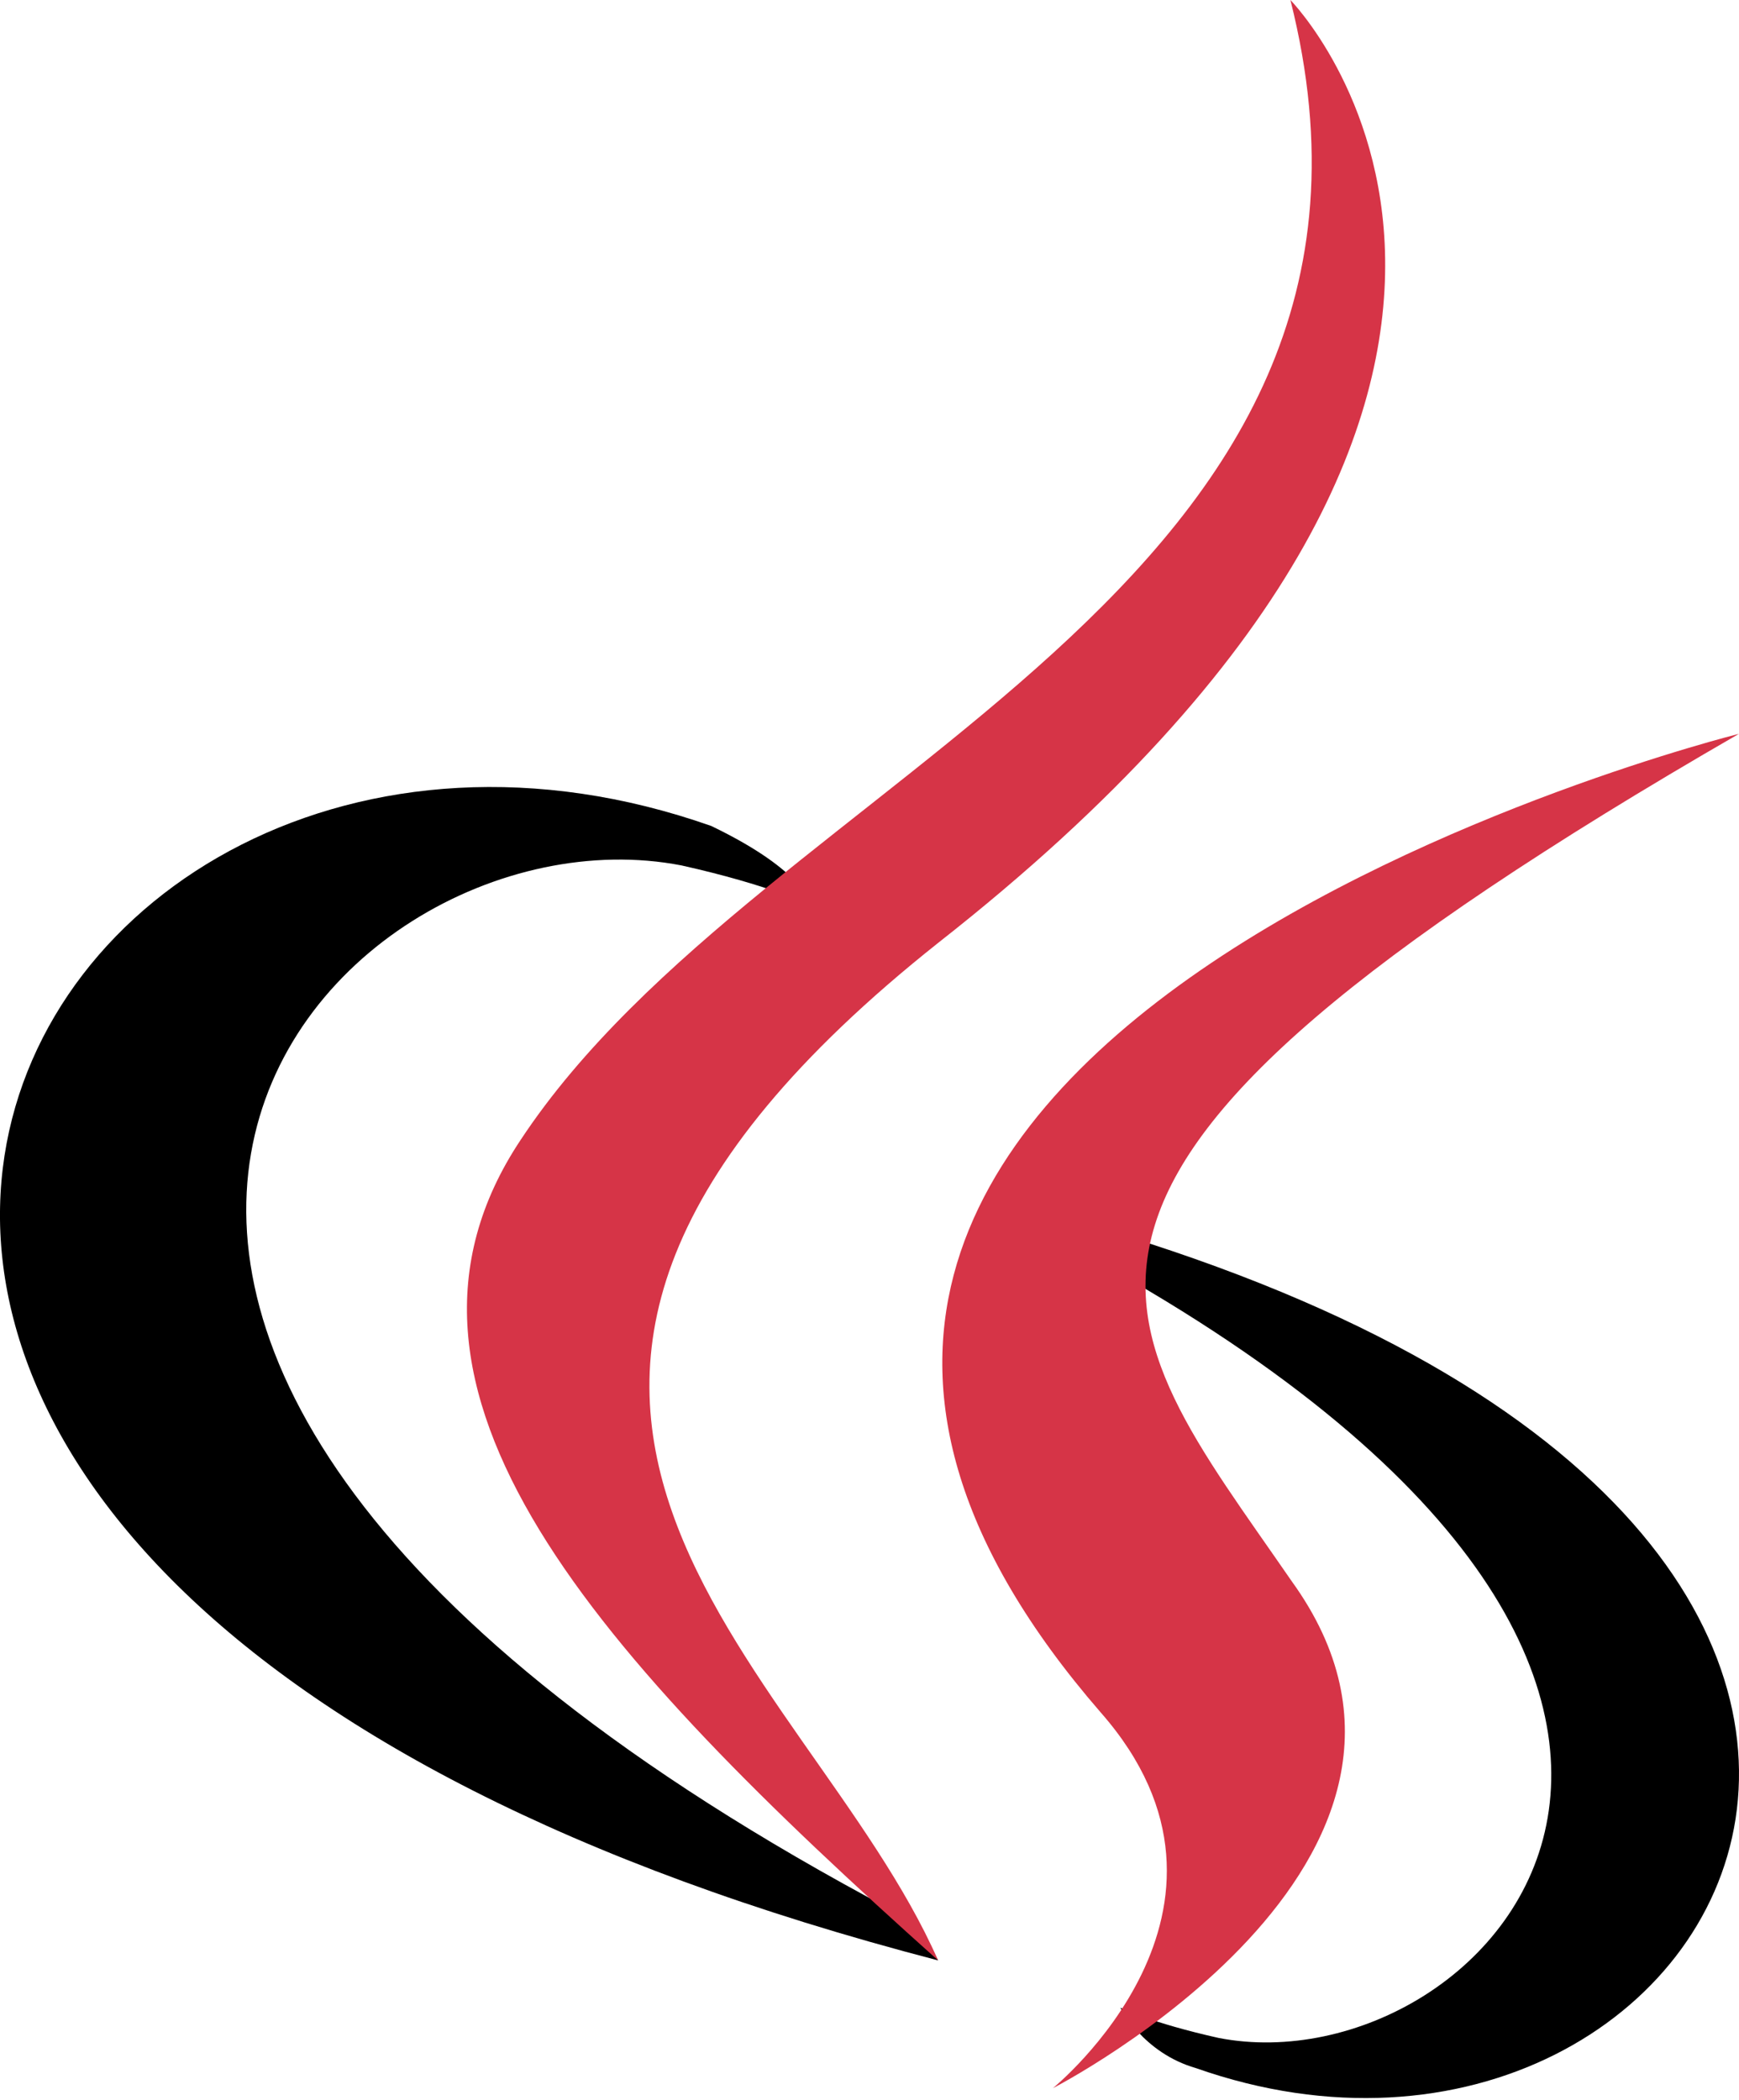 <svg width="53" height="64" viewBox="0 0 53 64" fill="none" xmlns="http://www.w3.org/2000/svg">
<g clip-path="url(#clip0_33_724)">
<path d="M31.615 37.458C57.421 50.827 45.441 63.721 37.143 62.112C35.073 61.651 34.146 61.19 34.146 61.19C34.146 61.19 34.836 62.569 36.449 63.031C52.811 68.793 65.714 45.751 31.145 36.768C31.145 36.768 31.373 36.996 31.606 37.458H31.615Z" fill="black"/>
<path d="M28.006 58.645C-5.77 41.147 9.91 24.271 20.77 26.376C23.479 26.98 24.692 27.584 24.692 27.584C24.692 27.584 24.594 26.577 21.678 25.174C0.264 17.633 -16.654 47.99 28.591 59.748C28.591 59.748 28.322 59.249 28.017 58.645H28.006Z" fill="black"/>
<path d="M39.328 0C39.328 0 50.603 11.455 28.602 28.729C10.964 42.729 24.592 50.654 28.59 59.747C18.224 50.474 10.783 42.365 15.874 34.732C23.327 23.454 43.875 18.033 39.328 0ZM33.543 52.187C38.818 58.186 32.09 63.642 32.09 63.642C32.09 63.642 45.546 56.733 39.363 48.185C33.727 40.004 29.357 36.002 52.999 22.365C52.999 22.365 15.725 31.639 33.543 52.187Z" fill="#D63447"/>
</g>
<defs>
<clipPath id="clip0_33_724">
<rect width="53" height="64" fill="white"/>
</clipPath>
</defs>
</svg>
